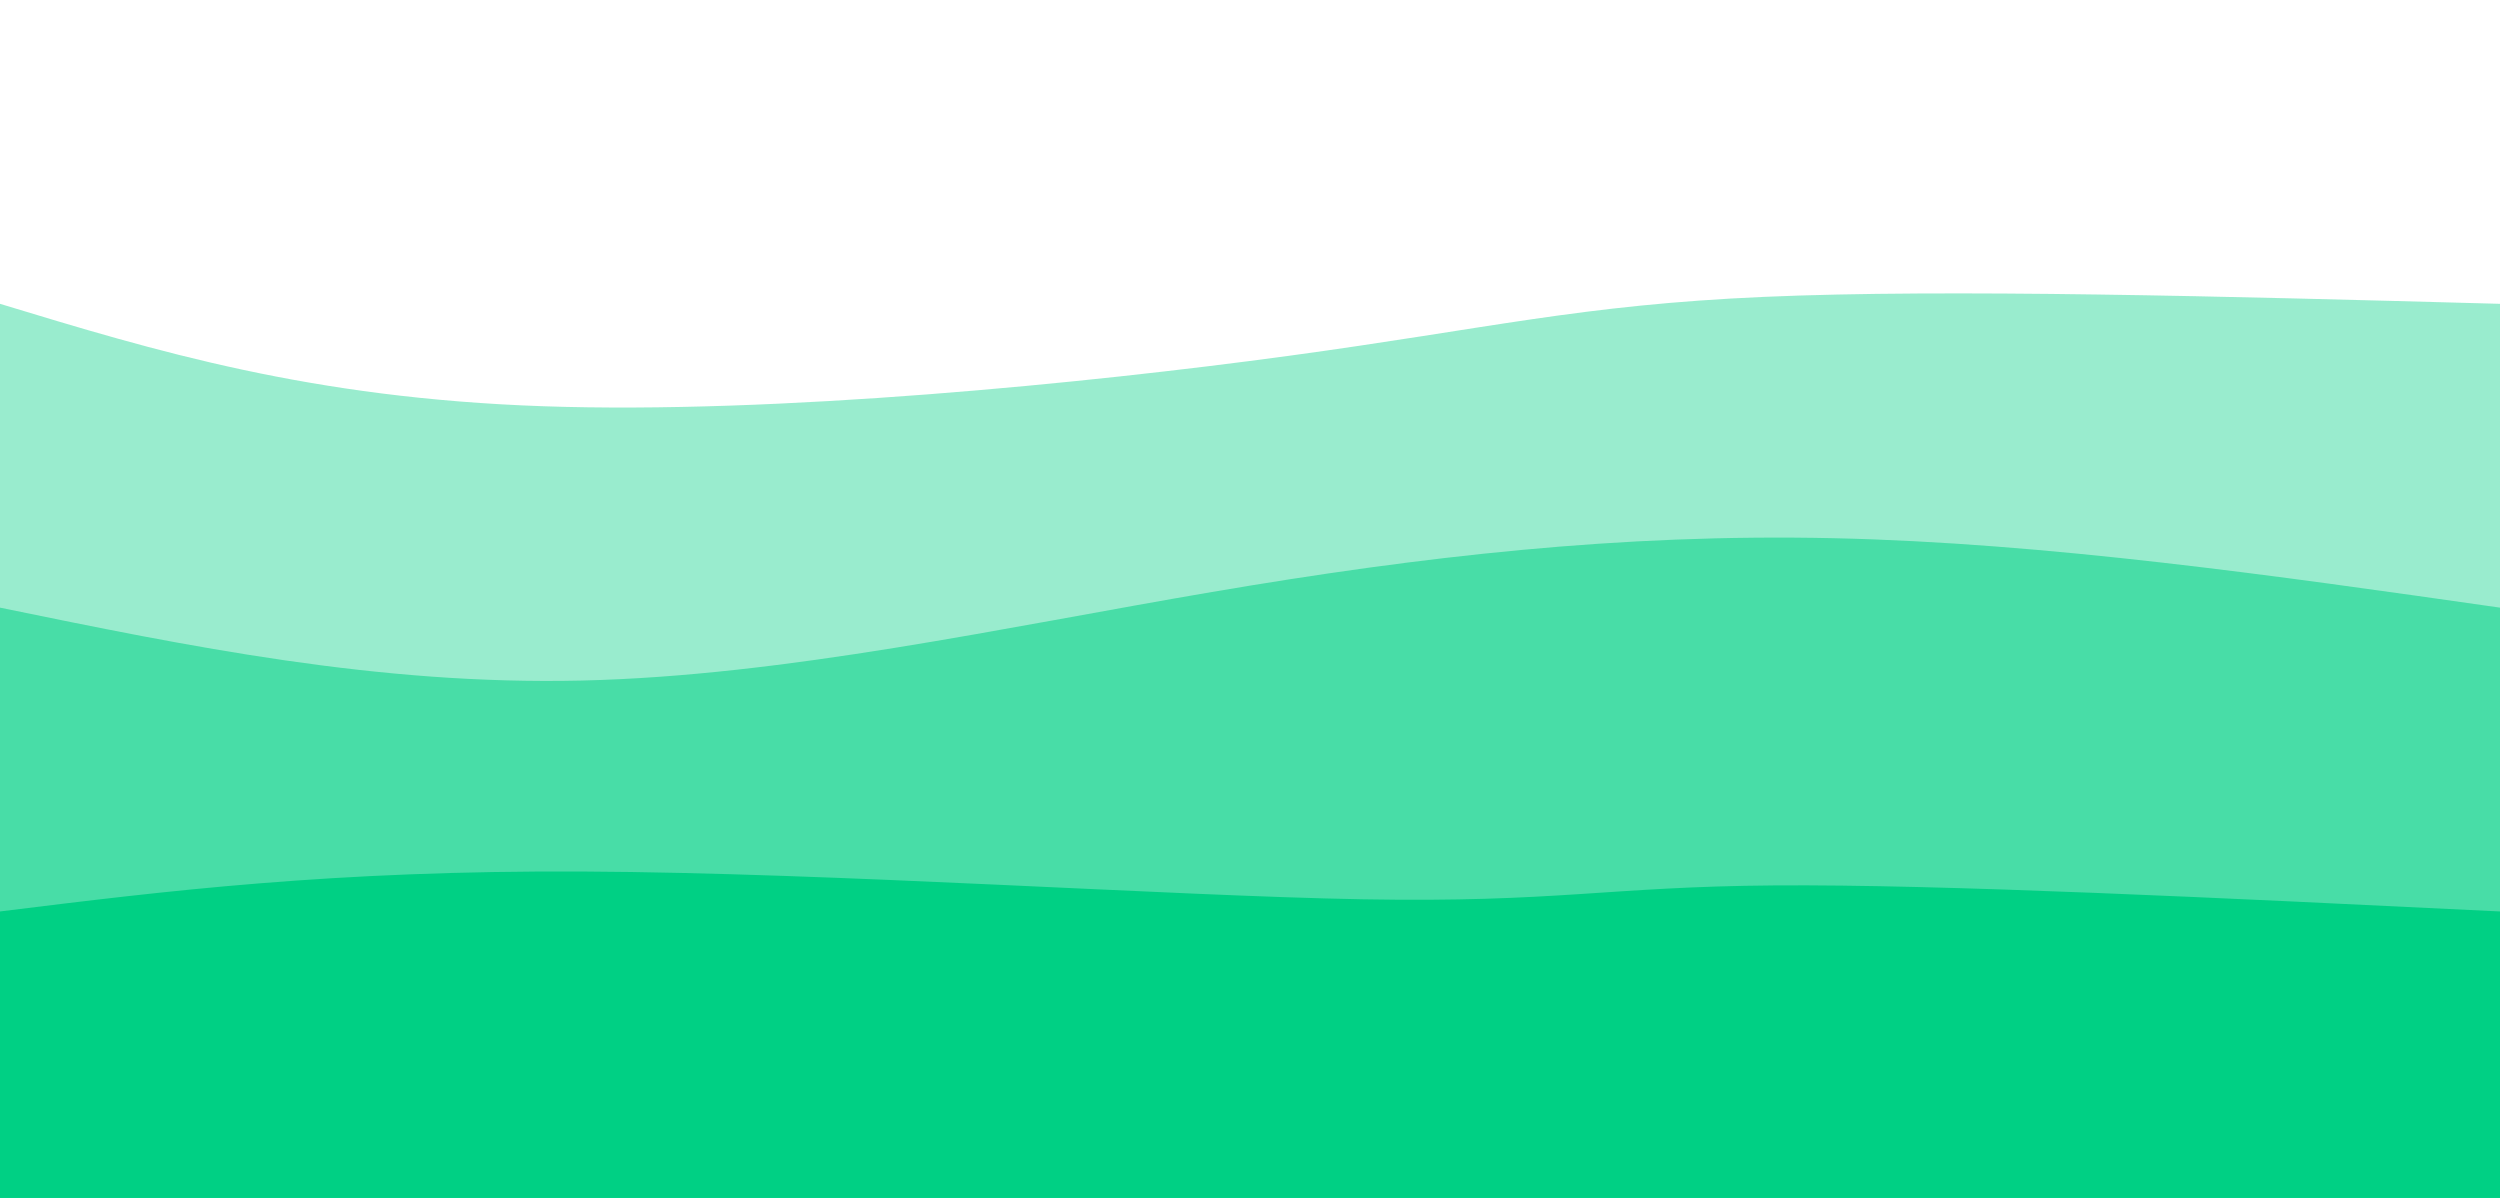 <svg width="100%" height="100%" id="svg" viewBox="0 0 1440 690" xmlns="http://www.w3.org/2000/svg" class="transition duration-300 ease-in-out delay-150"><path d="M 0,700 C 0,700 0,175 0,175 C 89.393,202.179 178.786,229.357 313,234 C 447.214,238.643 626.25,220.75 742,205 C 857.75,189.25 910.214,175.643 1016,171 C 1121.786,166.357 1280.893,170.679 1440,175 C 1440,175 1440,700 1440,700 Z" stroke="none" stroke-width="0" fill="#00d084" fill-opacity="0.4" class="transition-all duration-300 ease-in-out delay-150 path-0"></path><path d="M 0,700 C 0,700 0,350 0,350 C 108.893,372.357 217.786,394.714 335,392 C 452.214,389.286 577.75,361.5 698,341 C 818.25,320.5 933.214,307.286 1056,310 C 1178.786,312.714 1309.393,331.357 1440,350 C 1440,350 1440,700 1440,700 Z" stroke="none" stroke-width="0" fill="#00d084" fill-opacity="0.53" class="transition-all duration-300 ease-in-out delay-150 path-1"></path><path d="M 0,700 C 0,700 0,525 0,525 C 95.786,513.143 191.571,501.286 336,502 C 480.429,502.714 673.5,516 785,518 C 896.5,520 926.429,510.714 1022,510 C 1117.571,509.286 1278.786,517.143 1440,525 C 1440,525 1440,700 1440,700 Z" stroke="none" stroke-width="0" fill="#00d084" fill-opacity="1" class="transition-all duration-300 ease-in-out delay-150 path-2"></path></svg>